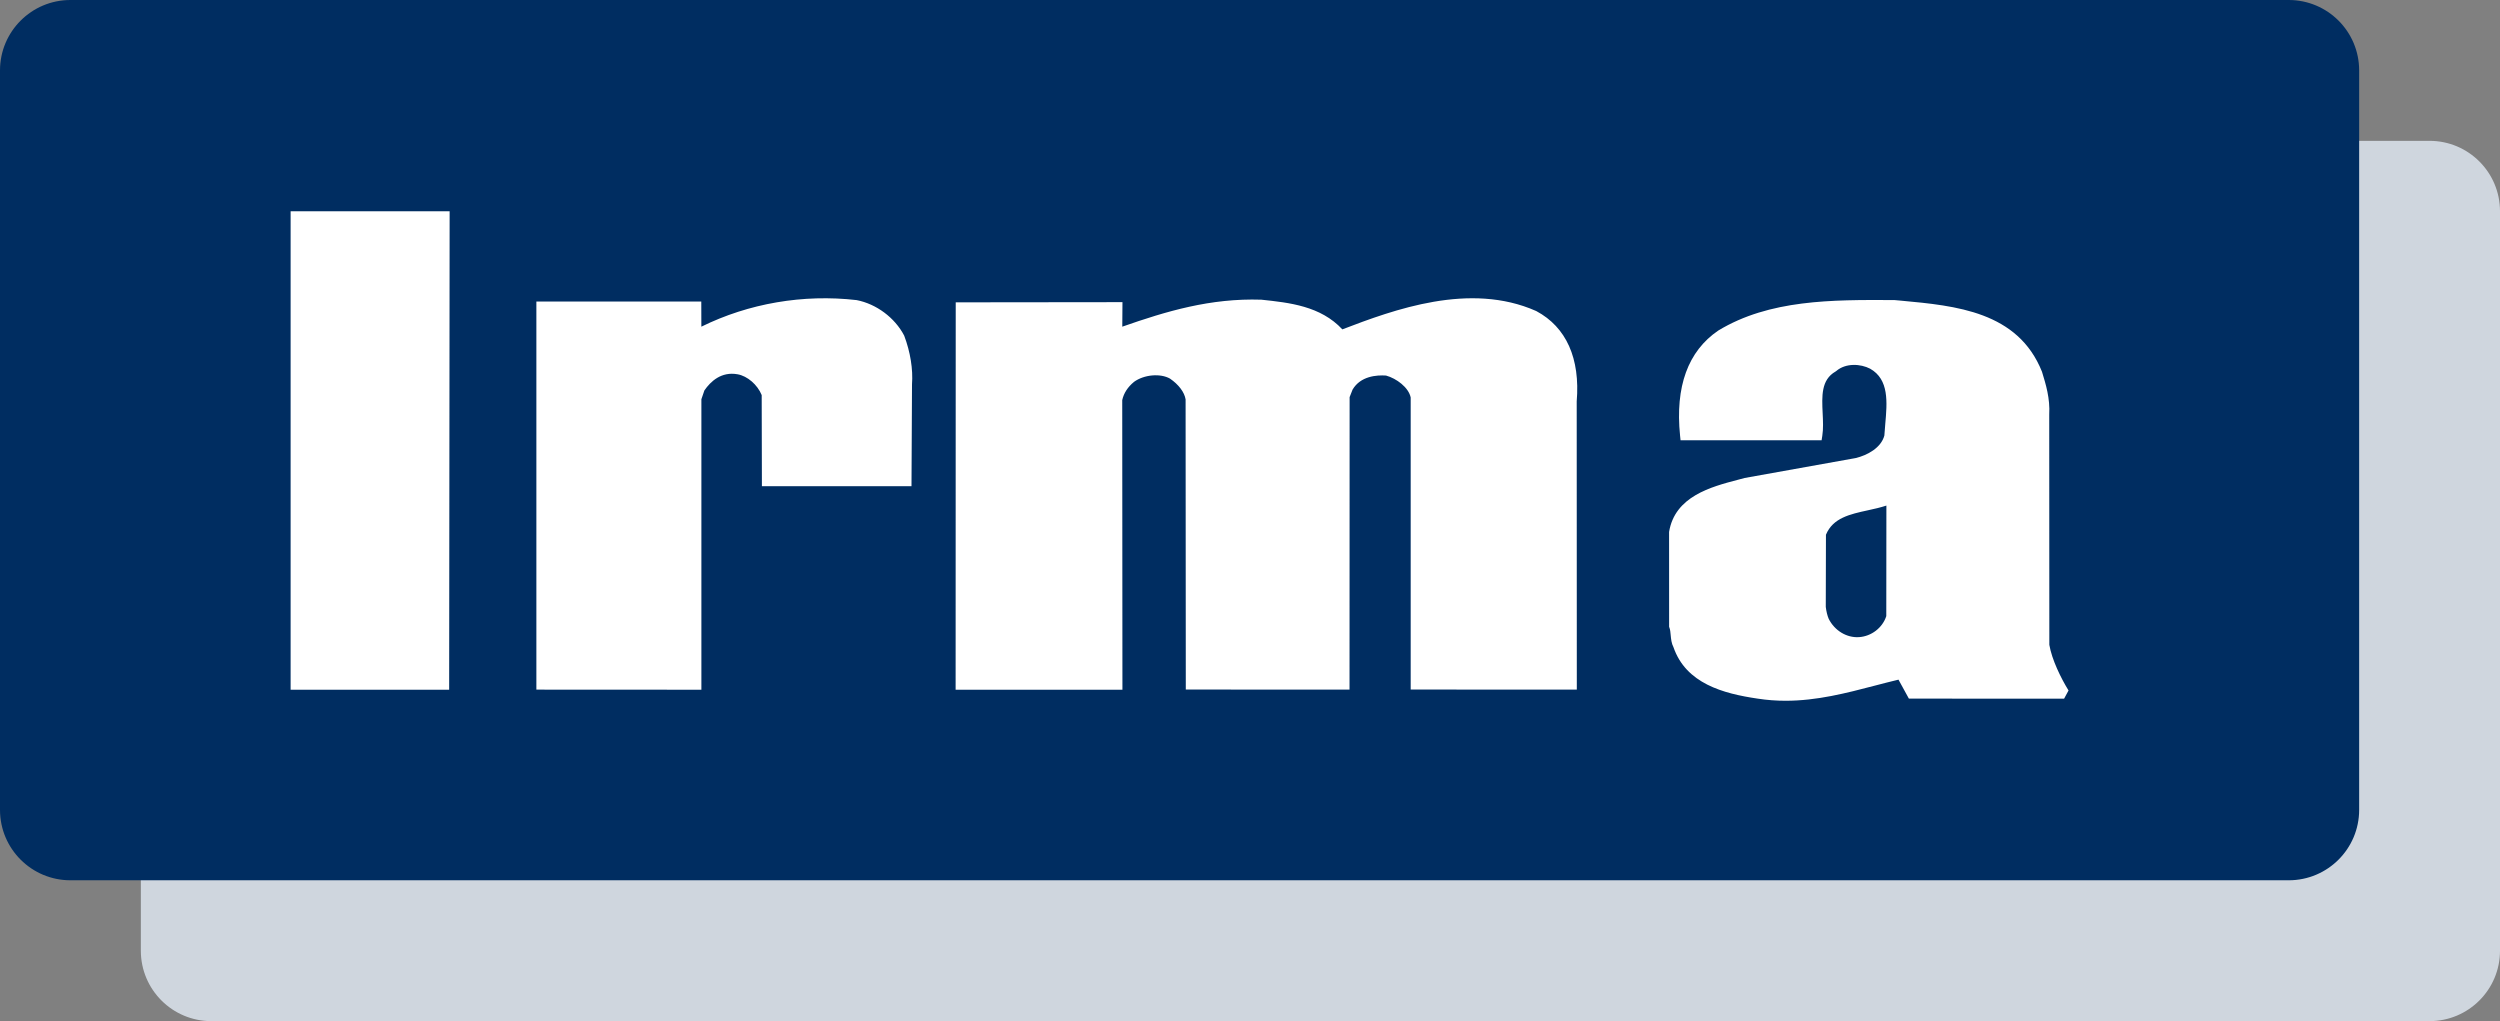 <?xml version="1.0" encoding="UTF-8"?>
<svg width="142px" height="58px" viewBox="0 0 142 58" version="1.1" xmlns="http://www.w3.org/2000/svg" xmlns:xlink="http://www.w3.org/1999/xlink">
    <rect x="0" y="0" width="142" height="58" fill="#808080" stroke="none"/>
    <!-- Generator: Sketch 53.2 (72643) - https://sketchapp.com -->
    <title>Logo / Irma / Irma box color Shadow</title>
    <desc>Created with Sketch.</desc>
    <g id="Logo-/-Irma-/-Irma-box-color-Shadow" stroke="none" stroke-width="1" fill="none" fill-rule="evenodd">
        <path d="M12,8 L138,8 C140.209,8 142,9.791 142,12 L142,54 C142,56.209 140.209,58 138,58 L12,58 C9.791,58 8,56.209 8,54 L8,12 C8,9.791 9.791,8 12,8 Z" id="Rectangle-Copy-12" fill="#CFD6DE"></path>
        <path d="M4,0 L130,0 C132.209,-4.05812251e-16 134,1.791 134,4 L134,46 C134,48.209 132.209,50 130,50 L4,50 C1.791,50 2.705415e-16,48.209 0,46 L0,4 C-2.705415e-16,1.791 1.791,4.05812251e-16 4,0 Z" id="Rectangle-Copy-12" fill="#002D61"></path>
        <path d="M16.507,12 L25.539,12 L25.512,39.176 L16.507,39.176 L16.507,12 Z M48.658,17.046 C49.773,17.263 50.827,18.042 51.358,19.064 C51.708,19.992 51.866,20.975 51.802,21.829 L51.773,27.615 L43.276,27.615 L43.264,22.44 C43.023,21.851 42.455,21.358 41.894,21.259 C40.976,21.093 40.365,21.659 40.009,22.178 L39.839,22.676 L39.839,39.176 L30.466,39.171 L30.466,17.126 L39.833,17.126 L39.837,18.555 C42.521,17.232 45.624,16.696 48.658,17.046 Z M87.267,17.672 C88.968,18.585 89.76,20.358 89.557,22.799 L89.563,39.171 L80.127,39.166 L80.127,22.577 C80.01,22.007 79.32,21.494 78.726,21.331 C78.197,21.296 77.278,21.359 76.826,22.13 L76.658,22.557 L76.653,39.171 L67.353,39.166 L67.342,22.685 C67.275,22.276 66.953,21.848 66.457,21.506 C65.911,21.195 64.981,21.273 64.406,21.694 C64.052,21.99 63.83,22.331 63.743,22.725 L63.754,39.176 L54.279,39.176 L54.285,17.173 L63.756,17.162 L63.746,18.555 C66.253,17.676 68.761,16.927 71.642,17.022 C73.236,17.191 75.01,17.379 76.245,18.708 C79.174,17.585 83.49,15.999 87.246,17.662 L87.267,17.672 Z M116.402,36.626 C116.547,37.471 117.059,38.517 117.493,39.219 L117.24,39.686 L108.424,39.681 L107.834,38.604 C107.381,38.712 106.924,38.832 106.48,38.947 C104.863,39.37 103.203,39.803 101.421,39.803 C100.903,39.803 100.375,39.766 99.834,39.682 C97.87,39.394 95.766,38.821 95.055,36.766 C94.938,36.544 94.916,36.295 94.895,36.074 C94.882,35.919 94.868,35.771 94.825,35.657 L94.806,35.605 L94.804,30.215 C95.13,28.193 97.196,27.65 98.704,27.254 C98.839,27.218 98.97,27.184 99.097,27.149 L105.402,26.018 C106.064,25.86 106.847,25.438 107.032,24.738 C107.044,24.531 107.063,24.316 107.082,24.097 C107.193,22.847 107.307,21.554 106.223,20.942 C105.68,20.66 104.84,20.61 104.302,21.072 L104.256,21.104 C103.435,21.575 103.48,22.499 103.527,23.477 C103.548,23.908 103.569,24.354 103.507,24.751 L103.467,25.008 L95.455,25.008 L95.427,24.735 C95.146,21.954 95.876,19.948 97.598,18.775 C100.508,17.011 104.067,17.027 107.504,17.043 L107.603,17.044 L107.981,17.078 C111.094,17.367 114.621,17.695 115.985,21.115 C116.207,21.839 116.449,22.631 116.396,23.547 L116.402,36.626 Z M107.141,34.996 L107.147,28.717 C106.807,28.829 106.447,28.908 106.095,28.985 C105.074,29.208 104.108,29.419 103.714,30.373 L103.704,34.471 C103.734,34.726 103.793,34.967 103.871,35.151 C104.205,35.815 104.883,36.231 105.582,36.19 C106.291,36.148 106.927,35.66 107.141,34.996 Z" id="Combined-Shape" fill="#FFFFFF" fill-rule="nonzero"></path>
    </g>
</svg>